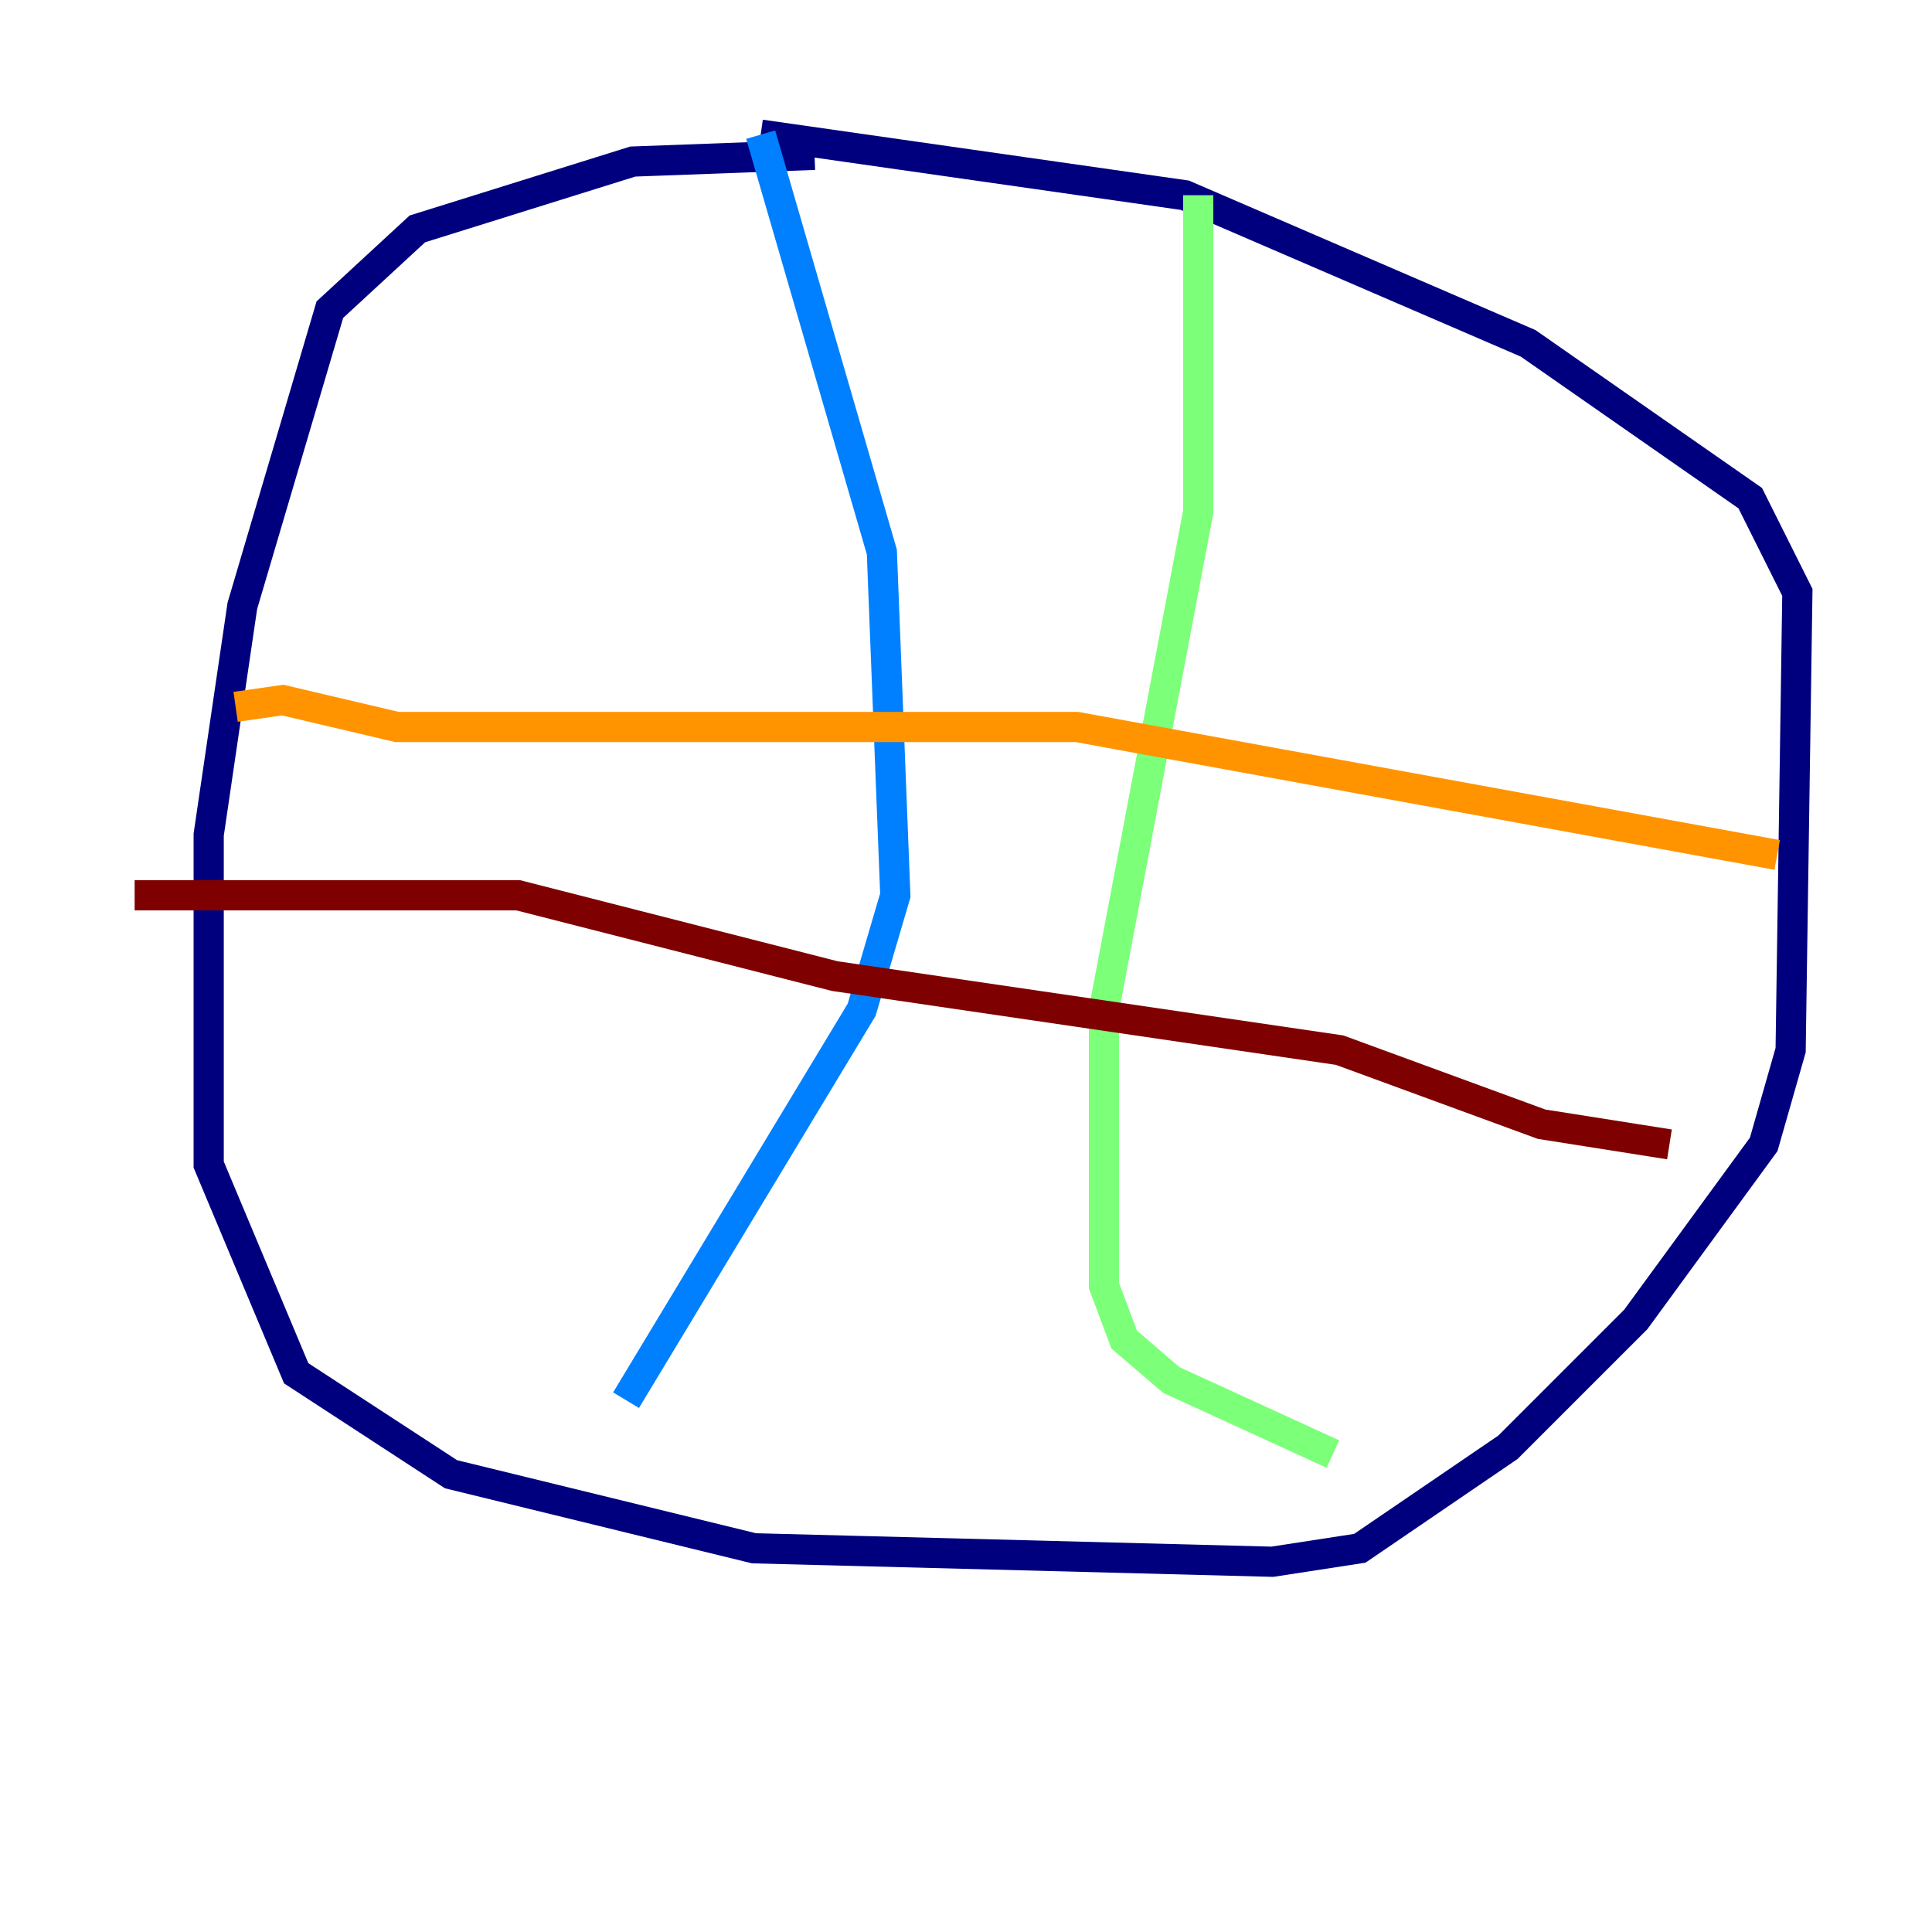 <?xml version="1.0" encoding="utf-8" ?>
<svg baseProfile="tiny" height="128" version="1.2" viewBox="0,0,128,128" width="128" xmlns="http://www.w3.org/2000/svg" xmlns:ev="http://www.w3.org/2001/xml-events" xmlns:xlink="http://www.w3.org/1999/xlink"><defs /><polyline fill="none" points="53.965,10.258 41.923,10.704 27.652,15.164 21.854,20.516 16.056,40.139 13.826,55.303 13.826,77.157 19.624,90.983 29.881,97.672 49.951,102.578 84.293,103.47 90.091,102.578 99.902,95.888 108.376,87.415 116.85,75.819 118.634,69.575 119.08,39.247 115.958,33.004 101.24,22.746 78.495,12.934 50.397,8.92" stroke="#00007f" stroke-width="2" /><polyline fill="none" points="50.397,8.92 58.425,36.571 59.317,59.317 57.087,66.899 41.477,92.767" stroke="#0080ff" stroke-width="2" /><polyline fill="none" points="79.387,12.934 79.387,33.895 73.143,66.899 73.143,85.185 74.481,88.753 77.603,91.429 88.307,96.335" stroke="#7cff79" stroke-width="2" /><polyline fill="none" points="15.61,46.829 18.732,46.383 26.314,48.167 71.359,48.167 117.742,56.641" stroke="#ff9400" stroke-width="2" /><polyline fill="none" points="8.92,59.317 34.342,59.317 55.303,64.669 88.753,69.575 102.132,74.481 110.606,75.819" stroke="#7f0000" stroke-width="2" /></svg>